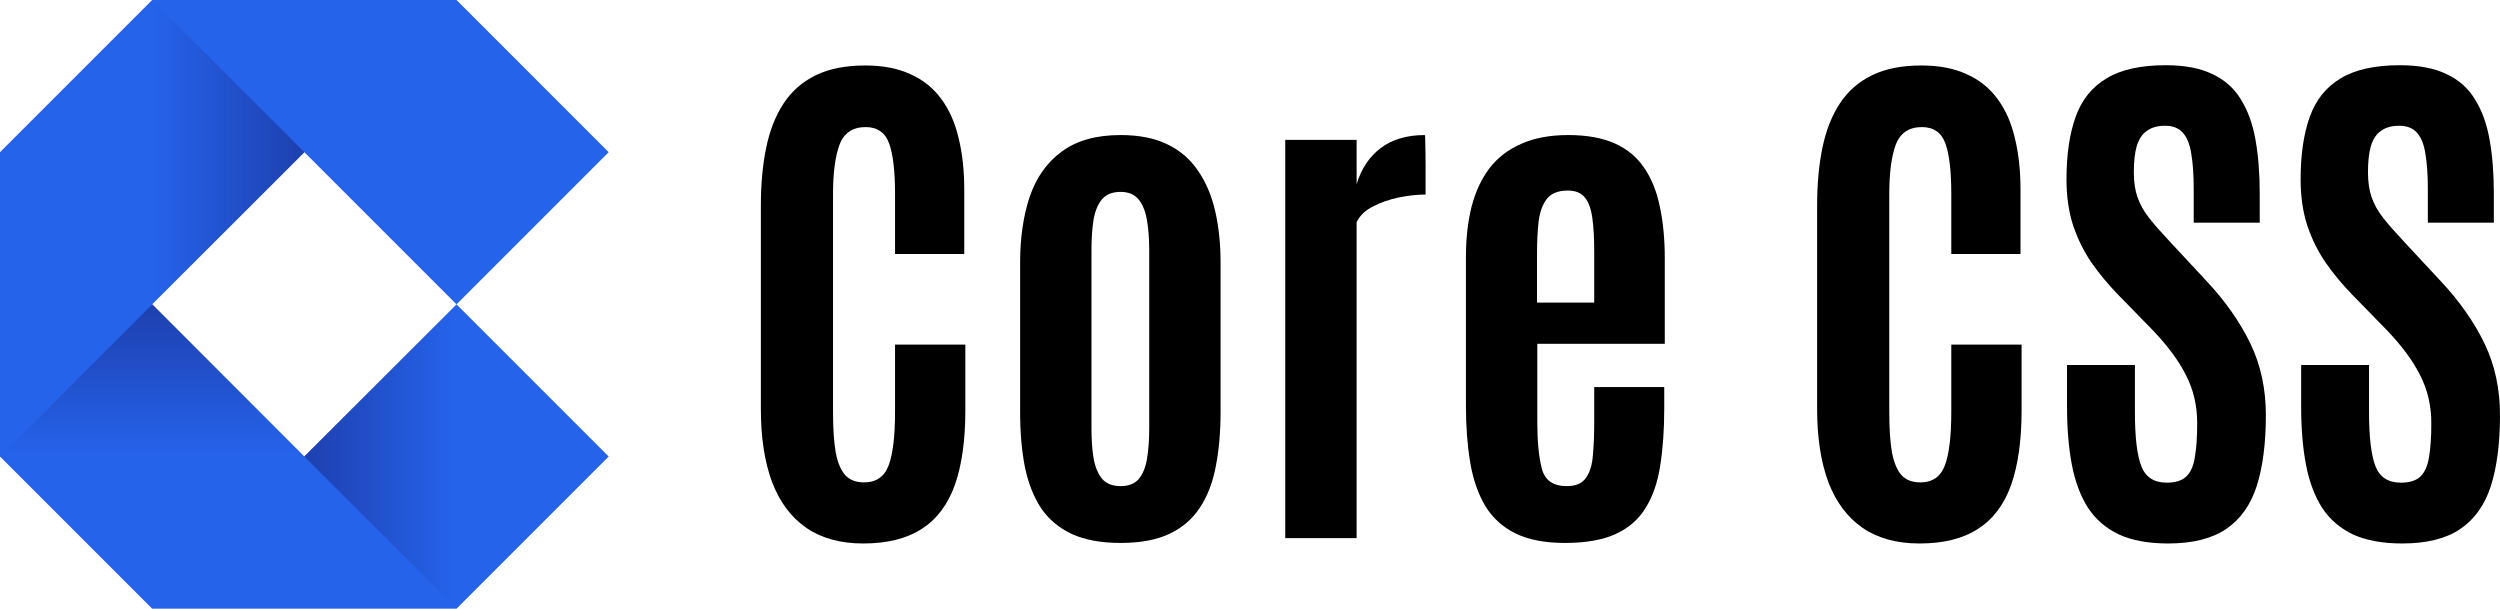 <svg width="230" height="56" viewBox="0 0 230 56" fill="none" xmlns="http://www.w3.org/2000/svg">
  <path d="M79.418 50C77.319 50 75.573 49.52 74.18 48.559C72.787 47.598 71.738 46.197 71.033 44.356C70.344 42.5 70 40.26 70 37.638V18.899C70 16.929 70.164 15.153 70.492 13.574C70.82 11.994 71.352 10.642 72.09 9.518C72.828 8.394 73.811 7.531 75.041 6.928C76.27 6.326 77.787 6.024 79.59 6.024C81.229 6.024 82.622 6.293 83.77 6.831C84.934 7.352 85.876 8.109 86.597 9.103C87.335 10.096 87.868 11.302 88.196 12.719C88.54 14.119 88.712 15.699 88.712 17.458V23.37H82.344V17.873C82.344 15.756 82.163 14.201 81.803 13.207C81.442 12.197 80.721 11.692 79.639 11.692C78.442 11.692 77.639 12.238 77.229 13.329C76.836 14.404 76.639 15.911 76.639 17.849V37.931C76.639 39.43 76.721 40.659 76.885 41.62C77.065 42.565 77.36 43.265 77.77 43.721C78.18 44.161 78.754 44.381 79.491 44.381C80.606 44.381 81.36 43.86 81.754 42.817C82.147 41.775 82.344 40.122 82.344 37.858V31.701H88.811V37.785C88.811 40.505 88.491 42.777 87.852 44.601C87.212 46.409 86.196 47.761 84.802 48.656C83.425 49.552 81.631 50 79.418 50Z" fill="black"/>
  <path d="M103.097 49.951C101.326 49.951 99.843 49.682 98.646 49.145C97.449 48.591 96.499 47.801 95.794 46.775C95.105 45.733 94.605 44.471 94.294 42.988C93.999 41.49 93.851 39.788 93.851 37.882V24.177C93.851 21.88 94.146 19.852 94.736 18.093C95.343 16.318 96.326 14.934 97.687 13.94C99.048 12.93 100.851 12.425 103.097 12.425C104.801 12.425 106.236 12.71 107.4 13.28C108.58 13.851 109.523 14.665 110.227 15.723C110.949 16.766 111.473 18.004 111.801 19.437C112.129 20.87 112.293 22.45 112.293 24.177V37.882C112.293 39.755 112.145 41.433 111.85 42.915C111.572 44.397 111.08 45.668 110.375 46.726C109.686 47.769 108.752 48.567 107.572 49.12C106.392 49.674 104.9 49.951 103.097 49.951ZM103.097 44.723C103.834 44.723 104.392 44.503 104.769 44.063C105.146 43.607 105.4 42.98 105.531 42.182C105.662 41.384 105.728 40.464 105.728 39.421V23.028C105.728 21.921 105.654 20.968 105.506 20.17C105.359 19.372 105.097 18.753 104.72 18.313C104.343 17.873 103.802 17.654 103.097 17.654C102.359 17.654 101.793 17.873 101.4 18.313C101.023 18.753 100.761 19.372 100.613 20.17C100.482 20.968 100.416 21.921 100.416 23.028V39.421C100.416 40.464 100.482 41.384 100.613 42.182C100.761 42.98 101.023 43.607 101.4 44.063C101.793 44.503 102.359 44.723 103.097 44.723Z" fill="black"/>
  <path d="M118.243 49.511V12.865H124.809V16.945C125.235 15.528 125.973 14.421 127.022 13.622C128.087 12.824 129.44 12.425 131.079 12.425C131.112 12.425 131.128 12.702 131.128 13.256C131.144 13.81 131.153 14.445 131.153 15.162C131.153 15.878 131.153 16.513 131.153 17.067C131.153 17.621 131.153 17.898 131.153 17.898C130.399 17.898 129.579 17.987 128.694 18.167C127.825 18.346 127.03 18.623 126.309 18.997C125.604 19.355 125.104 19.836 124.809 20.439V49.511H118.243Z" fill="black"/>
  <path d="M143.988 49.951C142.136 49.951 140.611 49.658 139.414 49.072C138.234 48.485 137.308 47.638 136.636 46.531C135.98 45.423 135.521 44.096 135.259 42.549C134.997 40.985 134.866 39.242 134.866 37.32V23.663C134.866 21.953 135.038 20.406 135.382 19.022C135.743 17.637 136.292 16.456 137.029 15.479C137.783 14.502 138.759 13.753 139.955 13.232C141.152 12.694 142.595 12.425 144.283 12.425C146.004 12.425 147.439 12.686 148.586 13.207C149.734 13.728 150.635 14.486 151.291 15.479C151.963 16.473 152.438 17.67 152.717 19.07C153.012 20.455 153.16 22.027 153.16 23.786V31.628H141.431V38.835C141.431 40.61 141.57 42.035 141.849 43.111C142.127 44.185 142.89 44.723 144.136 44.723C144.972 44.723 145.562 44.471 145.906 43.966C146.267 43.461 146.48 42.769 146.545 41.889C146.627 40.993 146.668 39.975 146.668 38.835V35.61H153.11V37.565C153.11 39.535 152.988 41.286 152.742 42.817C152.512 44.348 152.07 45.643 151.414 46.702C150.775 47.761 149.857 48.567 148.66 49.12C147.463 49.674 145.906 49.951 143.988 49.951ZM141.406 27.841H146.668V23.151C146.668 21.929 146.611 20.903 146.496 20.072C146.381 19.225 146.152 18.59 145.808 18.167C145.463 17.743 144.939 17.531 144.234 17.531C143.365 17.531 142.726 17.784 142.316 18.289C141.923 18.794 141.668 19.486 141.554 20.365C141.455 21.229 141.406 22.214 141.406 23.322V27.841Z" fill="black"/>
  <path d="M176.593 50C174.495 50 172.749 49.52 171.355 48.559C169.962 47.598 168.913 46.197 168.208 44.356C167.52 42.5 167.175 40.26 167.175 37.638V18.899C167.175 16.929 167.339 15.153 167.667 13.574C167.995 11.994 168.528 10.642 169.265 9.518C170.003 8.394 170.987 7.531 172.216 6.928C173.446 6.326 174.962 6.024 176.765 6.024C178.404 6.024 179.798 6.293 180.945 6.831C182.109 7.352 183.052 8.109 183.773 9.103C184.511 10.096 185.043 11.302 185.371 12.719C185.715 14.119 185.887 15.699 185.887 17.458V23.37H179.519V17.873C179.519 15.756 179.339 14.201 178.978 13.207C178.617 12.197 177.896 11.692 176.814 11.692C175.618 11.692 174.814 12.238 174.404 13.329C174.011 14.404 173.814 15.911 173.814 17.849V37.931C173.814 39.43 173.896 40.659 174.06 41.62C174.241 42.565 174.536 43.265 174.945 43.721C175.355 44.161 175.929 44.381 176.667 44.381C177.781 44.381 178.535 43.86 178.929 42.817C179.322 41.775 179.519 40.122 179.519 37.858V31.701H185.986V37.785C185.986 40.505 185.666 42.777 185.027 44.601C184.388 46.409 183.371 47.761 181.978 48.656C180.601 49.552 178.806 50 176.593 50Z" fill="black"/>
  <path d="M199.461 50C197.657 50 196.149 49.723 194.936 49.169C193.74 48.599 192.789 47.777 192.084 46.702C191.395 45.611 190.904 44.291 190.609 42.744C190.314 41.181 190.166 39.405 190.166 37.418V33.583H196.412V37.907C196.412 40.219 196.608 41.881 197.002 42.891C197.395 43.9 198.174 44.405 199.338 44.405C200.124 44.405 200.715 44.226 201.108 43.868C201.518 43.493 201.788 42.907 201.919 42.109C202.067 41.294 202.141 40.236 202.141 38.933C202.141 37.32 201.797 35.846 201.108 34.511C200.436 33.175 199.411 31.791 198.034 30.358L194.838 27.084C193.953 26.172 193.149 25.203 192.428 24.177C191.723 23.151 191.158 22.01 190.732 20.756C190.322 19.486 190.117 18.069 190.117 16.505C190.117 14.241 190.395 12.328 190.953 10.764C191.51 9.2 192.453 8.02 193.781 7.222C195.108 6.407 196.928 6 199.239 6C200.977 6 202.403 6.269 203.518 6.806C204.649 7.327 205.526 8.101 206.149 9.127C206.788 10.137 207.239 11.375 207.501 12.841C207.763 14.29 207.895 15.951 207.895 17.825V20.488H201.821V17.409C201.821 16.106 201.747 15.023 201.6 14.16C201.469 13.297 201.215 12.653 200.838 12.23C200.461 11.79 199.911 11.57 199.19 11.57C198.502 11.57 197.944 11.725 197.518 12.034C197.092 12.328 196.78 12.792 196.584 13.427C196.403 14.046 196.313 14.852 196.313 15.846C196.313 16.741 196.428 17.515 196.657 18.167C196.887 18.818 197.239 19.445 197.715 20.048C198.19 20.65 198.78 21.326 199.485 22.076L203.051 25.911C204.755 27.735 206.083 29.633 207.034 31.604C207.985 33.574 208.46 35.773 208.46 38.2C208.46 40.773 208.181 42.94 207.624 44.699C207.067 46.441 206.132 47.761 204.821 48.656C203.51 49.552 201.723 50 199.461 50Z" fill="black"/>
  <path d="M221 50C219.197 50 217.689 49.723 216.476 49.169C215.279 48.599 214.329 47.777 213.624 46.702C212.935 45.611 212.444 44.291 212.148 42.744C211.853 41.181 211.706 39.405 211.706 37.418V33.583H217.951V37.907C217.951 40.219 218.148 41.881 218.542 42.891C218.935 43.9 219.714 44.405 220.878 44.405C221.664 44.405 222.254 44.226 222.648 43.868C223.058 43.493 223.328 42.907 223.459 42.109C223.607 41.294 223.681 40.236 223.681 38.933C223.681 37.32 223.336 35.846 222.648 34.511C221.976 33.175 220.951 31.791 219.574 30.358L216.378 27.084C215.493 26.172 214.689 25.203 213.968 24.177C213.263 23.151 212.698 22.01 212.271 20.756C211.862 19.486 211.657 18.069 211.657 16.505C211.657 14.241 211.935 12.328 212.493 10.764C213.05 9.2 213.993 8.02 215.32 7.222C216.648 6.407 218.468 6 220.779 6C222.517 6 223.943 6.269 225.058 6.806C226.189 7.327 227.066 8.101 227.689 9.127C228.328 10.137 228.779 11.375 229.041 12.841C229.303 14.29 229.434 15.951 229.434 17.825V20.488H223.361V17.409C223.361 16.106 223.287 15.023 223.14 14.16C223.009 13.297 222.754 12.653 222.377 12.23C222 11.79 221.451 11.57 220.73 11.57C220.041 11.57 219.484 11.725 219.058 12.034C218.632 12.328 218.32 12.792 218.124 13.427C217.943 14.046 217.853 14.852 217.853 15.846C217.853 16.741 217.968 17.515 218.197 18.167C218.427 18.818 218.779 19.445 219.255 20.048C219.73 20.65 220.32 21.326 221.025 22.076L224.59 25.911C226.295 27.735 227.623 29.633 228.574 31.604C229.525 33.574 230 35.773 230 38.2C230 40.773 229.721 42.94 229.164 44.699C228.607 46.441 227.672 47.761 226.361 48.656C225.049 49.552 223.263 50 221 50Z" fill="black"/>
  <path fill-rule="evenodd" clip-rule="evenodd" d="M42 28L28 14L28 14L14 28L28 42L42 28L56 42L42 56L42 56H14L14 56L0 42V27.986V14L14 6.54873e-05V6.50702e-05L14 5.99699e-05L16.185 5.99929e-05L42 0L42 6.02642e-05L56 14L42 28Z" fill="#2563EB"/>
  <path d="M14 0L28 14L14 28V0Z" fill="url(#paint0_linear_10_75)"/>
  <path d="M0 42L14 28L28 42L0 42Z" fill="url(#paint1_linear_10_75)"/>
  <path d="M42 56L28 42L42 28L42 56Z" fill="url(#paint2_linear_10_75)"/>
  <defs>
    <linearGradient id="paint0_linear_10_75" x1="27.975" y1="-0.152" x2="14.025" y2="-0.152" gradientUnits="userSpaceOnUse">
      <stop stop-color="#1E40AF"/>
      <stop offset="1" stop-color="#1E40AF" stop-opacity="0"/>
    </linearGradient>
    <linearGradient id="paint1_linear_10_75" x1="-0.152" y1="28.025" x2="-0.152" y2="41.975" gradientUnits="userSpaceOnUse">
      <stop stop-color="#1E40AF"/>
      <stop offset="1" stop-color="#1E40AF" stop-opacity="0"/>
    </linearGradient>
    <linearGradient id="paint2_linear_10_75" x1="28.025" y1="56.152" x2="41.975" y2="56.152" gradientUnits="userSpaceOnUse">
      <stop stop-color="#1E40AF"/>
      <stop offset="1" stop-color="#1E40AF" stop-opacity="0"/>
    </linearGradient>
  </defs>
</svg>
